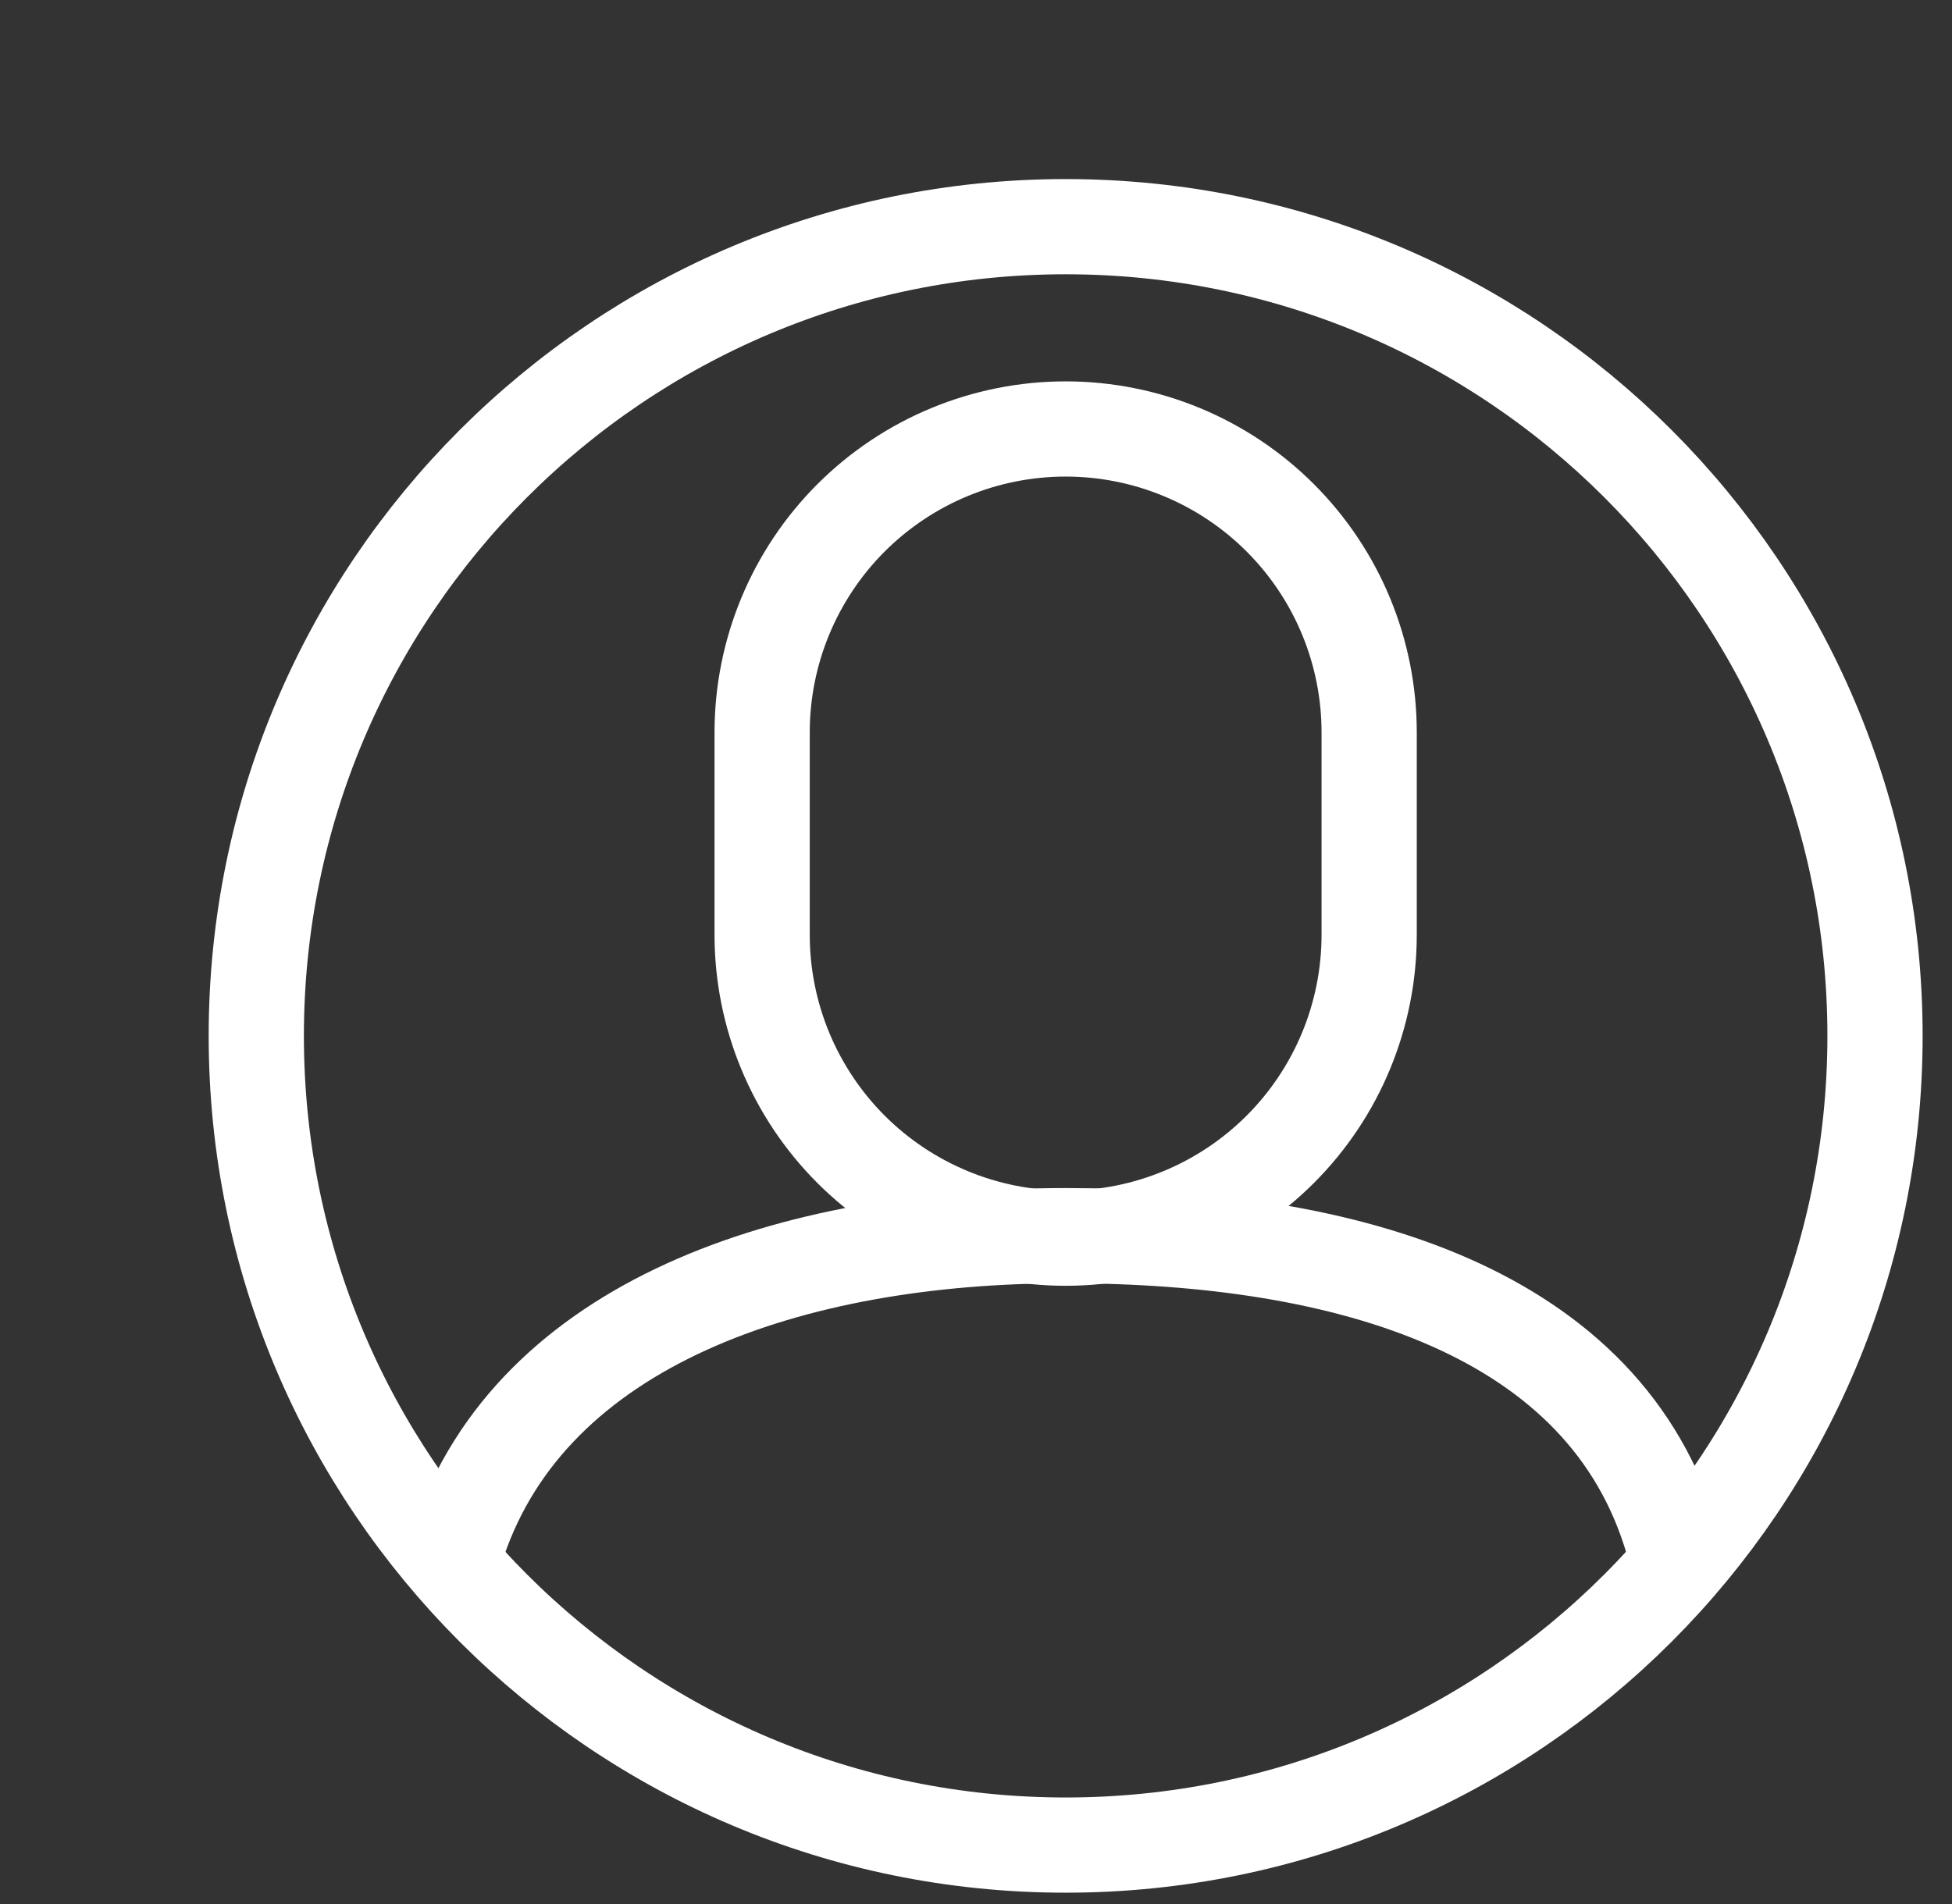 <svg width="41" height="40" viewBox="0 0 41 40" fill="none" xmlns="http://www.w3.org/2000/svg">
<rect x="0" y="0" width="41" height="40" fill="#333333" stroke="none"/>
<g clip-path="url(#clip0_2041_125)">
<path d="M22.383 38.762C31.772 38.762 39.383 31.151 39.383 21.762C39.383 12.373 31.772 4.762 22.383 4.762C12.995 4.762 5.383 12.373 5.383 21.762C5.383 31.151 12.995 38.762 22.383 38.762Z" stroke="white" stroke-width="2" stroke-linecap="round" stroke-linejoin="round"/>
<path d="M35.133 32.387C33.727 27.555 28.333 25.959 22.383 25.959C16.588 25.959 11.185 27.805 9.633 32.387" stroke="white" stroke-width="2" stroke-linecap="round" stroke-linejoin="round"/>
<path fill-rule="evenodd" clip-rule="evenodd" d="M22.383 9.012C24.074 9.012 25.696 9.684 26.891 10.879C28.087 12.075 28.758 13.696 28.758 15.387V19.637C28.758 21.328 28.087 22.949 26.891 24.145C25.696 25.34 24.074 26.012 22.383 26.012C20.692 26.012 19.071 25.34 17.875 24.145C16.68 22.949 16.008 21.328 16.008 19.637V15.387C16.008 13.696 16.68 12.075 17.875 10.879C19.071 9.684 20.692 9.012 22.383 9.012Z" stroke="white" stroke-width="2" stroke-linecap="round" stroke-linejoin="round"/>
</g>
<defs>
<clipPath id="clip0_2041_125">
<rect width="40" height="40" fill="white" transform="translate(0.622)"/>
</clipPath>
</defs>
</svg>

